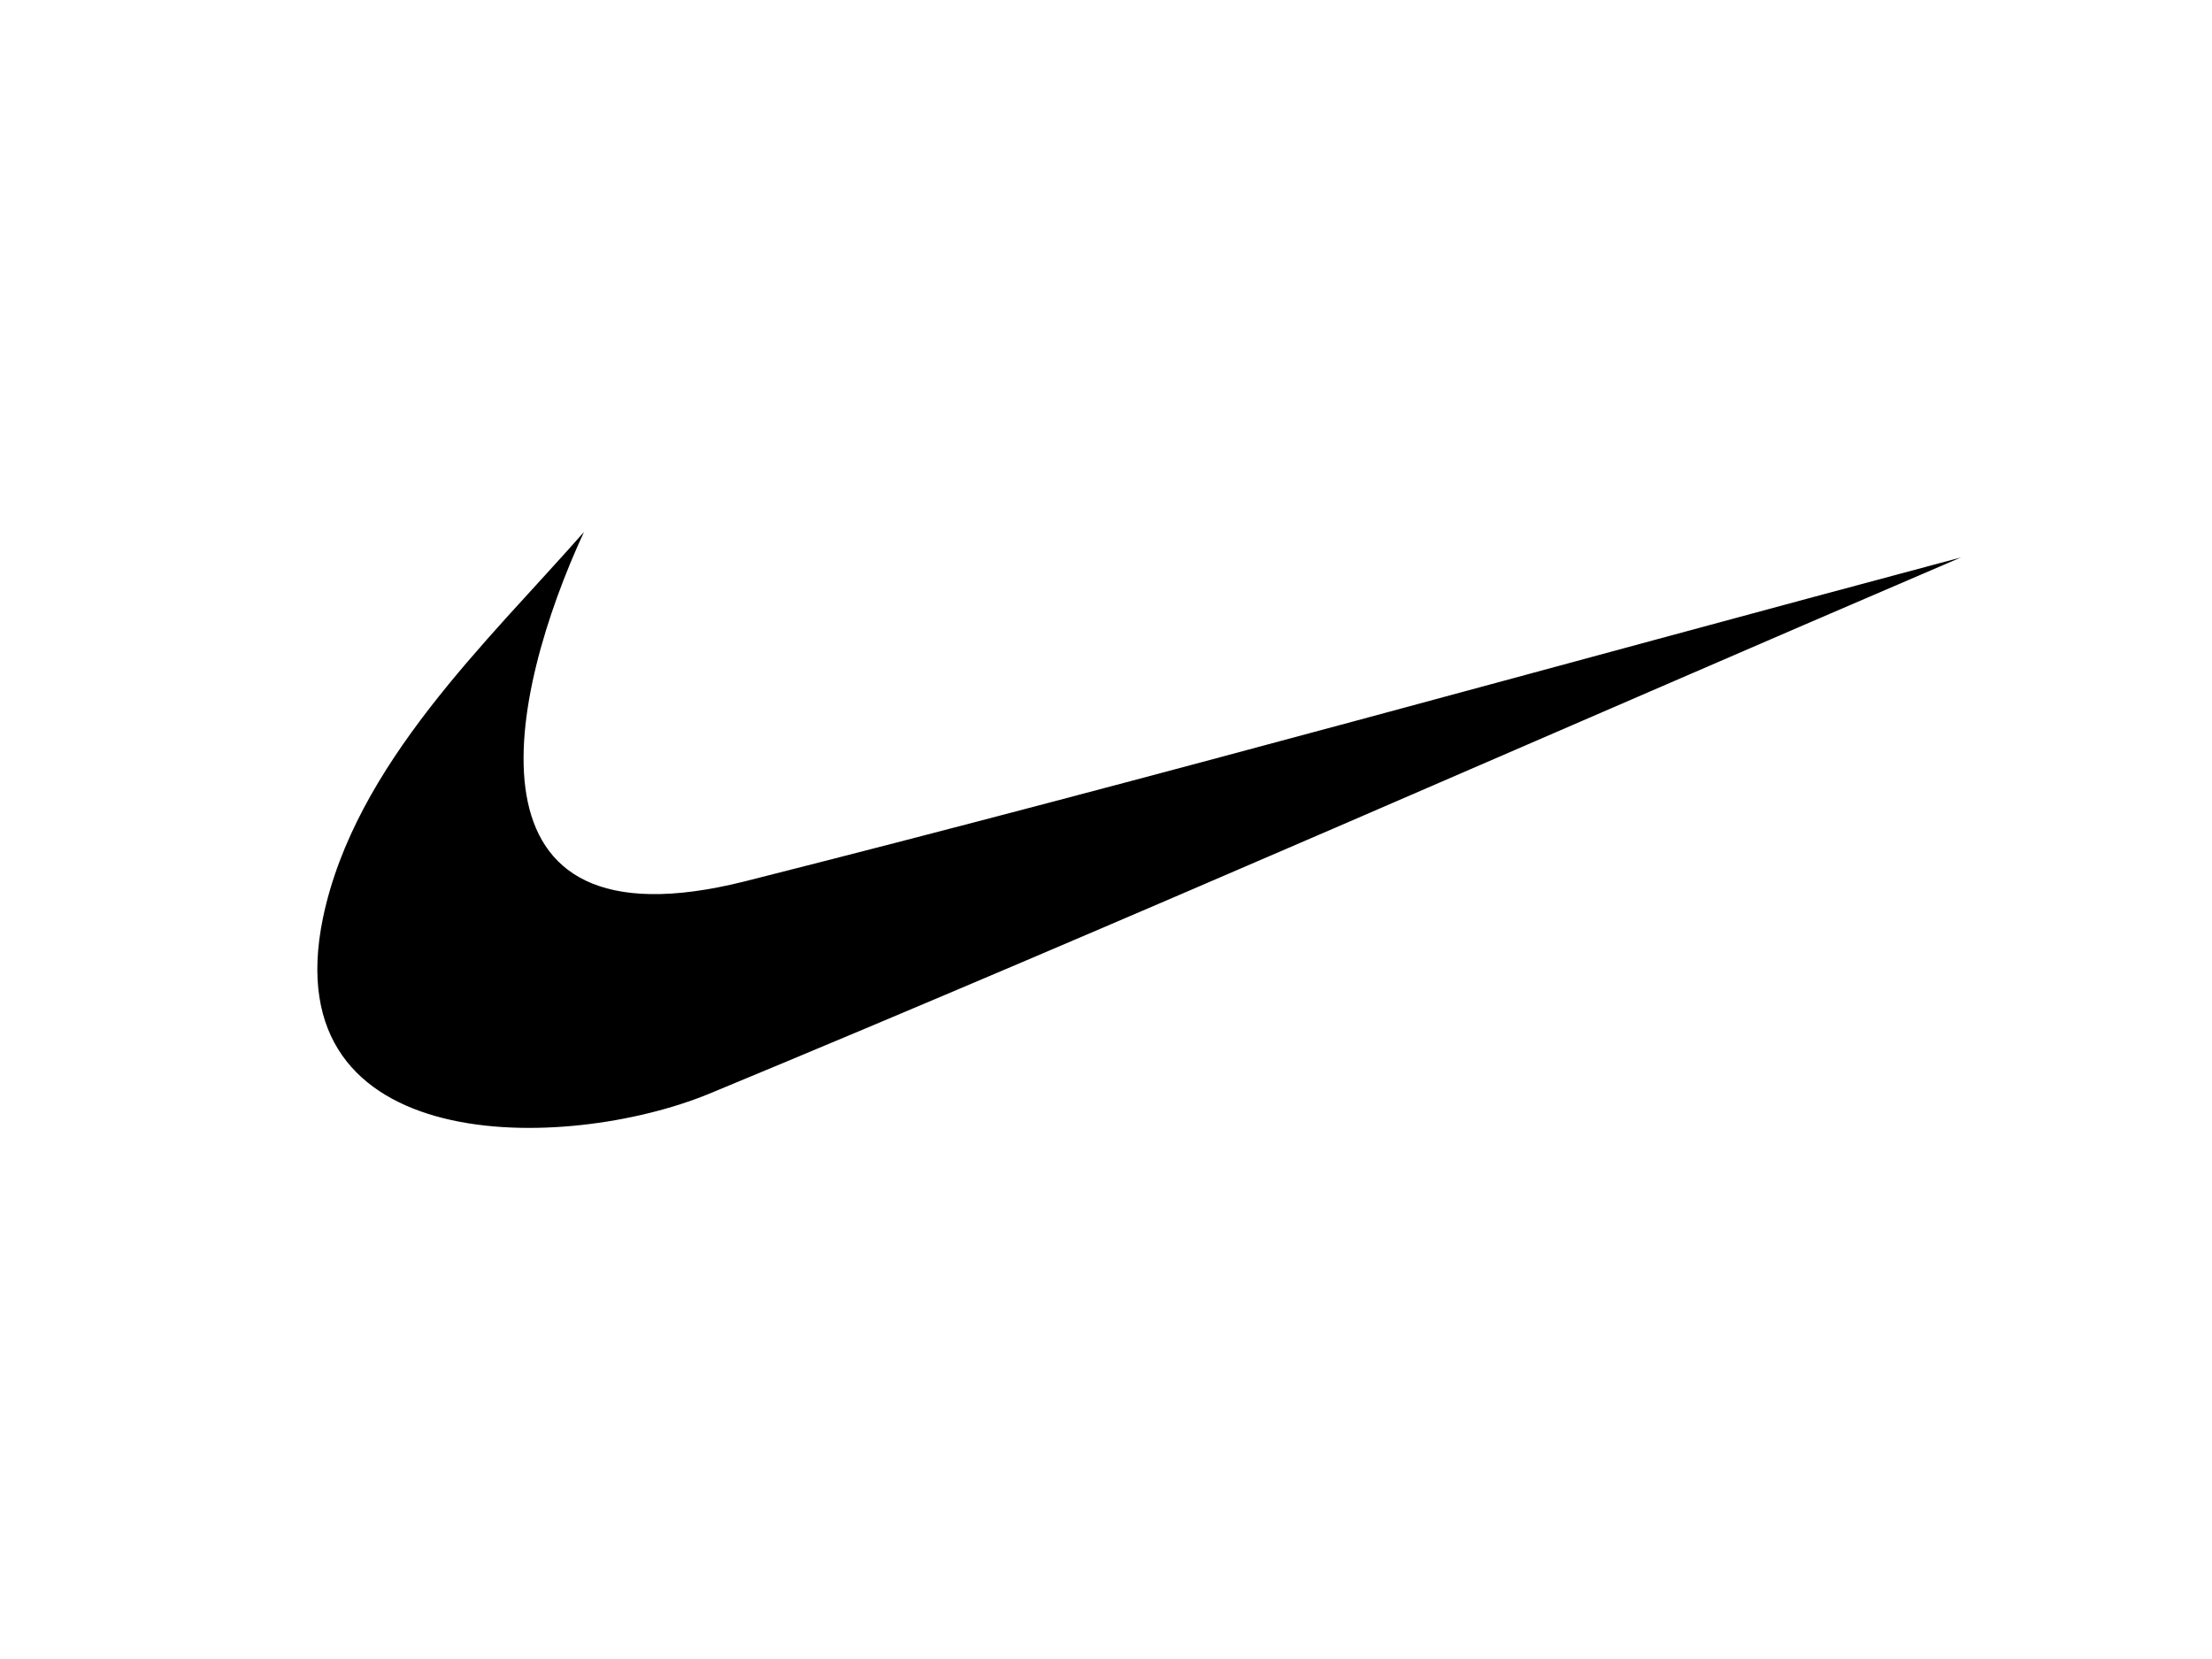 <?xml version="1.0" encoding="utf-8"?>
<!-- Generator: Adobe Illustrator 25.3.1, SVG Export Plug-In . SVG Version: 6.00 Build 0)  -->
<svg version="1.1" xmlns="http://www.w3.org/2000/svg" xmlns:xlink="http://www.w3.org/1999/xlink" x="0px" y="0px"
	 viewBox="0 0 200 150" style="enable-background:new 0 0 200 150;" xml:space="preserve">
<style type="text/css">
	.st0{fill-rule:evenodd;clip-rule:evenodd;}
</style>
<g id="Horizontal_00000165216499462919765880000014409336214601882248_">
</g>
<g id="Circular_00000052085595928458920340000010409874810711327929_">
	<path class="st0" d="M52.8,48.1c-8.7,9.9-20.7,21-23.6,34.9c-4.5,21.8,22,21.2,34.9,15.9c37.9-15.7,75.4-32.3,113.2-48.5
		c-36.7,9.8-73.2,20-110,29.3C40.9,86.3,46,62.8,52.8,48.1L52.8,48.1z"/>
</g>
</svg>
